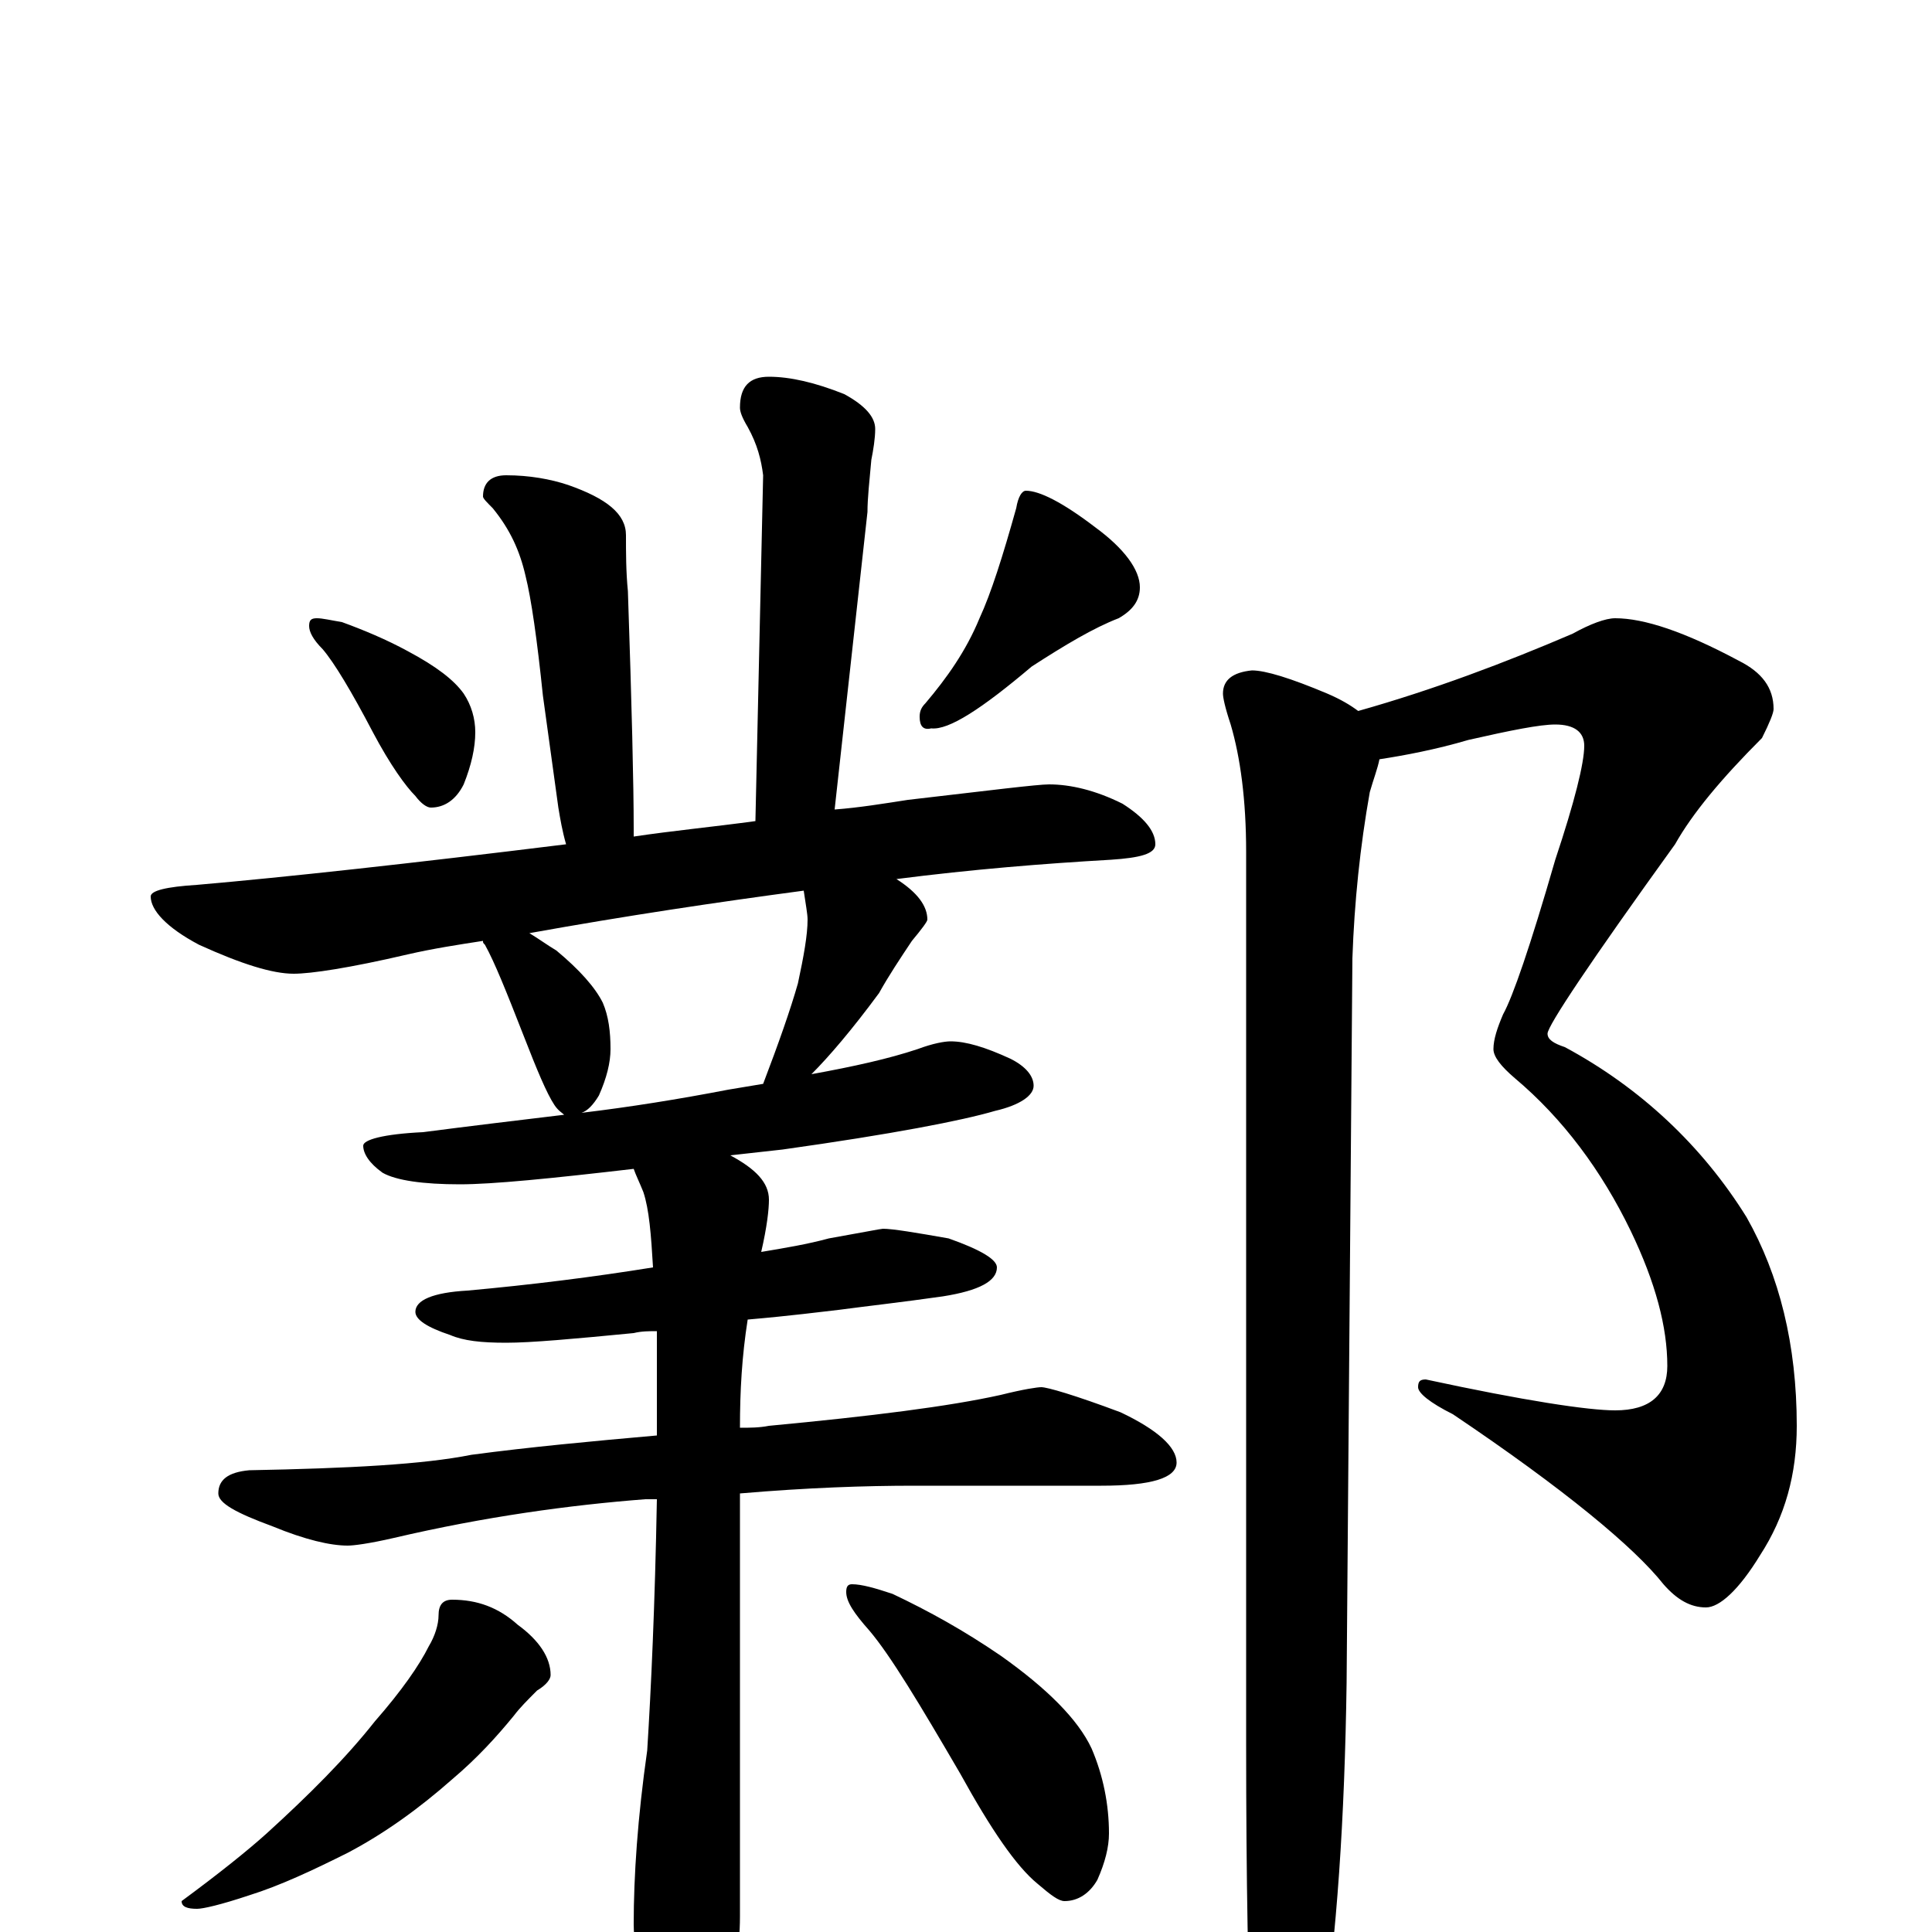 <?xml version="1.0" encoding="utf-8" ?>
<!DOCTYPE svg PUBLIC "-//W3C//DTD SVG 1.1//EN" "http://www.w3.org/Graphics/SVG/1.1/DTD/svg11.dtd">
<svg version="1.1" id="Layer_1" xmlns="http://www.w3.org/2000/svg" xmlns:xlink="http://www.w3.org/1999/xlink" x="0px" y="145px" width="1000px" height="1000px" viewBox="0 0 1000 1000" enable-background="new 0 0 1000 1000" xml:space="preserve">
<g id="Layer_1">
<path id="glyph" transform="matrix(1 0 0 -1 0 1000)" d="M262,754C274,754 285,752 294,749C314,742 324,734 324,723C324,714 324,704 325,694C327,635 328,594 328,571C328,570 328,568 328,567C348,570 369,572 391,575l4,179C394,762 392,770 387,779C384,784 383,787 383,789C383,800 388,805 398,805C409,805 422,802 437,796C448,790 453,784 453,778C453,773 452,767 451,762C450,751 449,742 449,735l-17,-154C445,582 457,584 470,586C513,591 537,594 543,594C554,594 567,591 581,584C592,577 598,570 598,563C598,558 590,556 575,555C540,553 503,550 464,545C475,538 480,531 480,524C480,523 477,519 472,513C466,504 460,495 455,486C441,467 429,453 420,444C442,448 460,452 475,457C483,460 489,461 492,461C500,461 510,458 523,452C531,448 535,443 535,438C535,433 528,428 515,425C498,420 462,413 405,405C396,404 387,403 378,402C391,395 398,388 398,379C398,374 397,365 394,352C406,354 418,356 429,359C446,362 456,364 457,364C462,364 474,362 491,359C508,353 516,348 516,344C516,337 507,332 488,329C467,326 449,324 434,322C425,321 410,319 387,317C384,298 383,280 383,261C388,261 393,261 398,262C451,267 491,272 518,278C530,281 537,282 539,282C542,282 556,278 580,269C599,260 609,251 609,243C609,235 596,231 570,231l-97,0C448,231 418,230 383,227l0,-219C383,-9 380,-23 374,-34C369,-45 362,-50 355,-50C348,-50 341,-42 335,-27C330,-15 328,-5 328,4C328,29 330,59 335,94C337,126 339,169 340,224C338,224 336,224 334,224C295,221 251,215 204,204C191,201 183,200 180,200C171,200 158,203 141,210C122,217 113,222 113,227C113,234 118,238 129,239C181,240 219,242 244,247C274,251 306,254 340,257C340,269 340,281 340,293C340,300 340,306 340,311C336,311 332,311 328,310C297,307 275,305 262,305C249,305 240,306 233,309C221,313 215,317 215,321C215,327 224,331 242,332C275,335 307,339 338,344C337,361 336,374 333,383C331,388 329,392 328,395C285,390 255,387 238,387C219,387 205,389 198,393C191,398 188,403 188,407C188,410 198,413 219,414C242,417 267,420 292,423C291,424 289,425 287,428C283,434 278,446 271,464C262,487 256,502 251,511C250,512 250,512 250,513C237,511 224,509 211,506C181,499 161,496 152,496C141,496 125,501 103,511C86,520 78,529 78,536C78,539 86,541 102,542C148,546 212,553 293,563C291,570 290,576 289,582l-8,58C278,669 275,690 272,702C269,715 264,726 255,737C252,740 250,742 250,743C250,750 254,754 262,754M301,424C326,427 351,431 377,436C383,437 389,438 395,439C403,460 409,477 413,491C416,505 418,516 418,524C418,527 417,532 416,539C371,533 324,526 274,517C279,514 283,511 288,508C300,498 308,489 312,481C315,474 316,466 316,457C316,450 314,442 310,433C307,428 304,425 301,424M164,680C167,680 171,679 177,678C188,674 200,669 211,663C226,655 235,648 240,641C244,635 246,628 246,621C246,613 244,604 240,594C236,586 230,582 223,582C221,582 218,584 215,588C210,593 202,604 193,621C182,642 173,657 167,664C162,669 160,673 160,676C160,679 161,680 164,680M531,746C538,746 550,740 567,727C582,716 590,705 590,696C590,689 586,684 579,680C566,675 551,666 534,655C508,633 491,622 482,623C478,622 476,624 476,629C476,632 477,634 479,636C490,649 500,663 507,680C513,693 519,712 526,737C527,743 529,746 531,746M234,172C247,172 258,168 268,159C279,151 285,142 285,133C285,131 283,128 278,125C273,120 269,116 266,112C257,101 247,90 234,79C217,64 199,51 180,41C162,32 145,24 129,19C114,14 105,12 102,12C97,12 94,13 94,16C113,30 128,42 138,51C160,71 179,90 194,109C208,125 217,138 222,148C225,153 227,159 227,164C227,169 229,172 234,172M441,180C446,180 453,178 462,175C481,166 499,156 518,143C542,126 558,110 565,95C571,81 574,66 574,51C574,44 572,36 568,27C564,20 558,16 551,16C548,16 544,19 537,25C526,34 513,53 497,82C476,118 461,143 450,156C442,165 438,171 438,176C438,179 439,180 441,180M836,680C851,680 872,673 900,658C912,652 918,644 918,633C918,631 916,626 912,618C891,597 876,579 867,563C823,502 801,469 801,465C801,462 804,460 810,458C849,437 881,407 904,370C921,340 930,304 930,262C930,237 924,215 911,195C900,177 890,168 883,168C875,168 868,172 861,180C846,199 810,229 752,268C740,274 734,279 734,282C734,285 735,286 738,286C789,275 822,270 836,270C854,270 863,278 863,293C863,313 857,336 844,363C829,394 809,421 784,442C777,448 773,453 773,457C773,462 775,468 778,475C783,484 792,510 805,555C815,585 820,605 820,614C820,621 815,625 805,625C797,625 782,622 760,617C743,612 727,609 714,607C713,602 711,597 709,590C704,562 701,533 700,504l-3,-375C696,59 692,-2 684,-54C677,-85 670,-101 664,-101C657,-101 652,-91 648,-70C646,-29 645,27 645,97l0,462C645,586 642,608 637,625C634,634 633,639 633,641C633,648 638,652 648,653C655,653 668,649 687,641C694,638 699,635 703,632C742,643 779,657 814,672C823,677 831,680 836,680z"/>
</g>
</svg>
